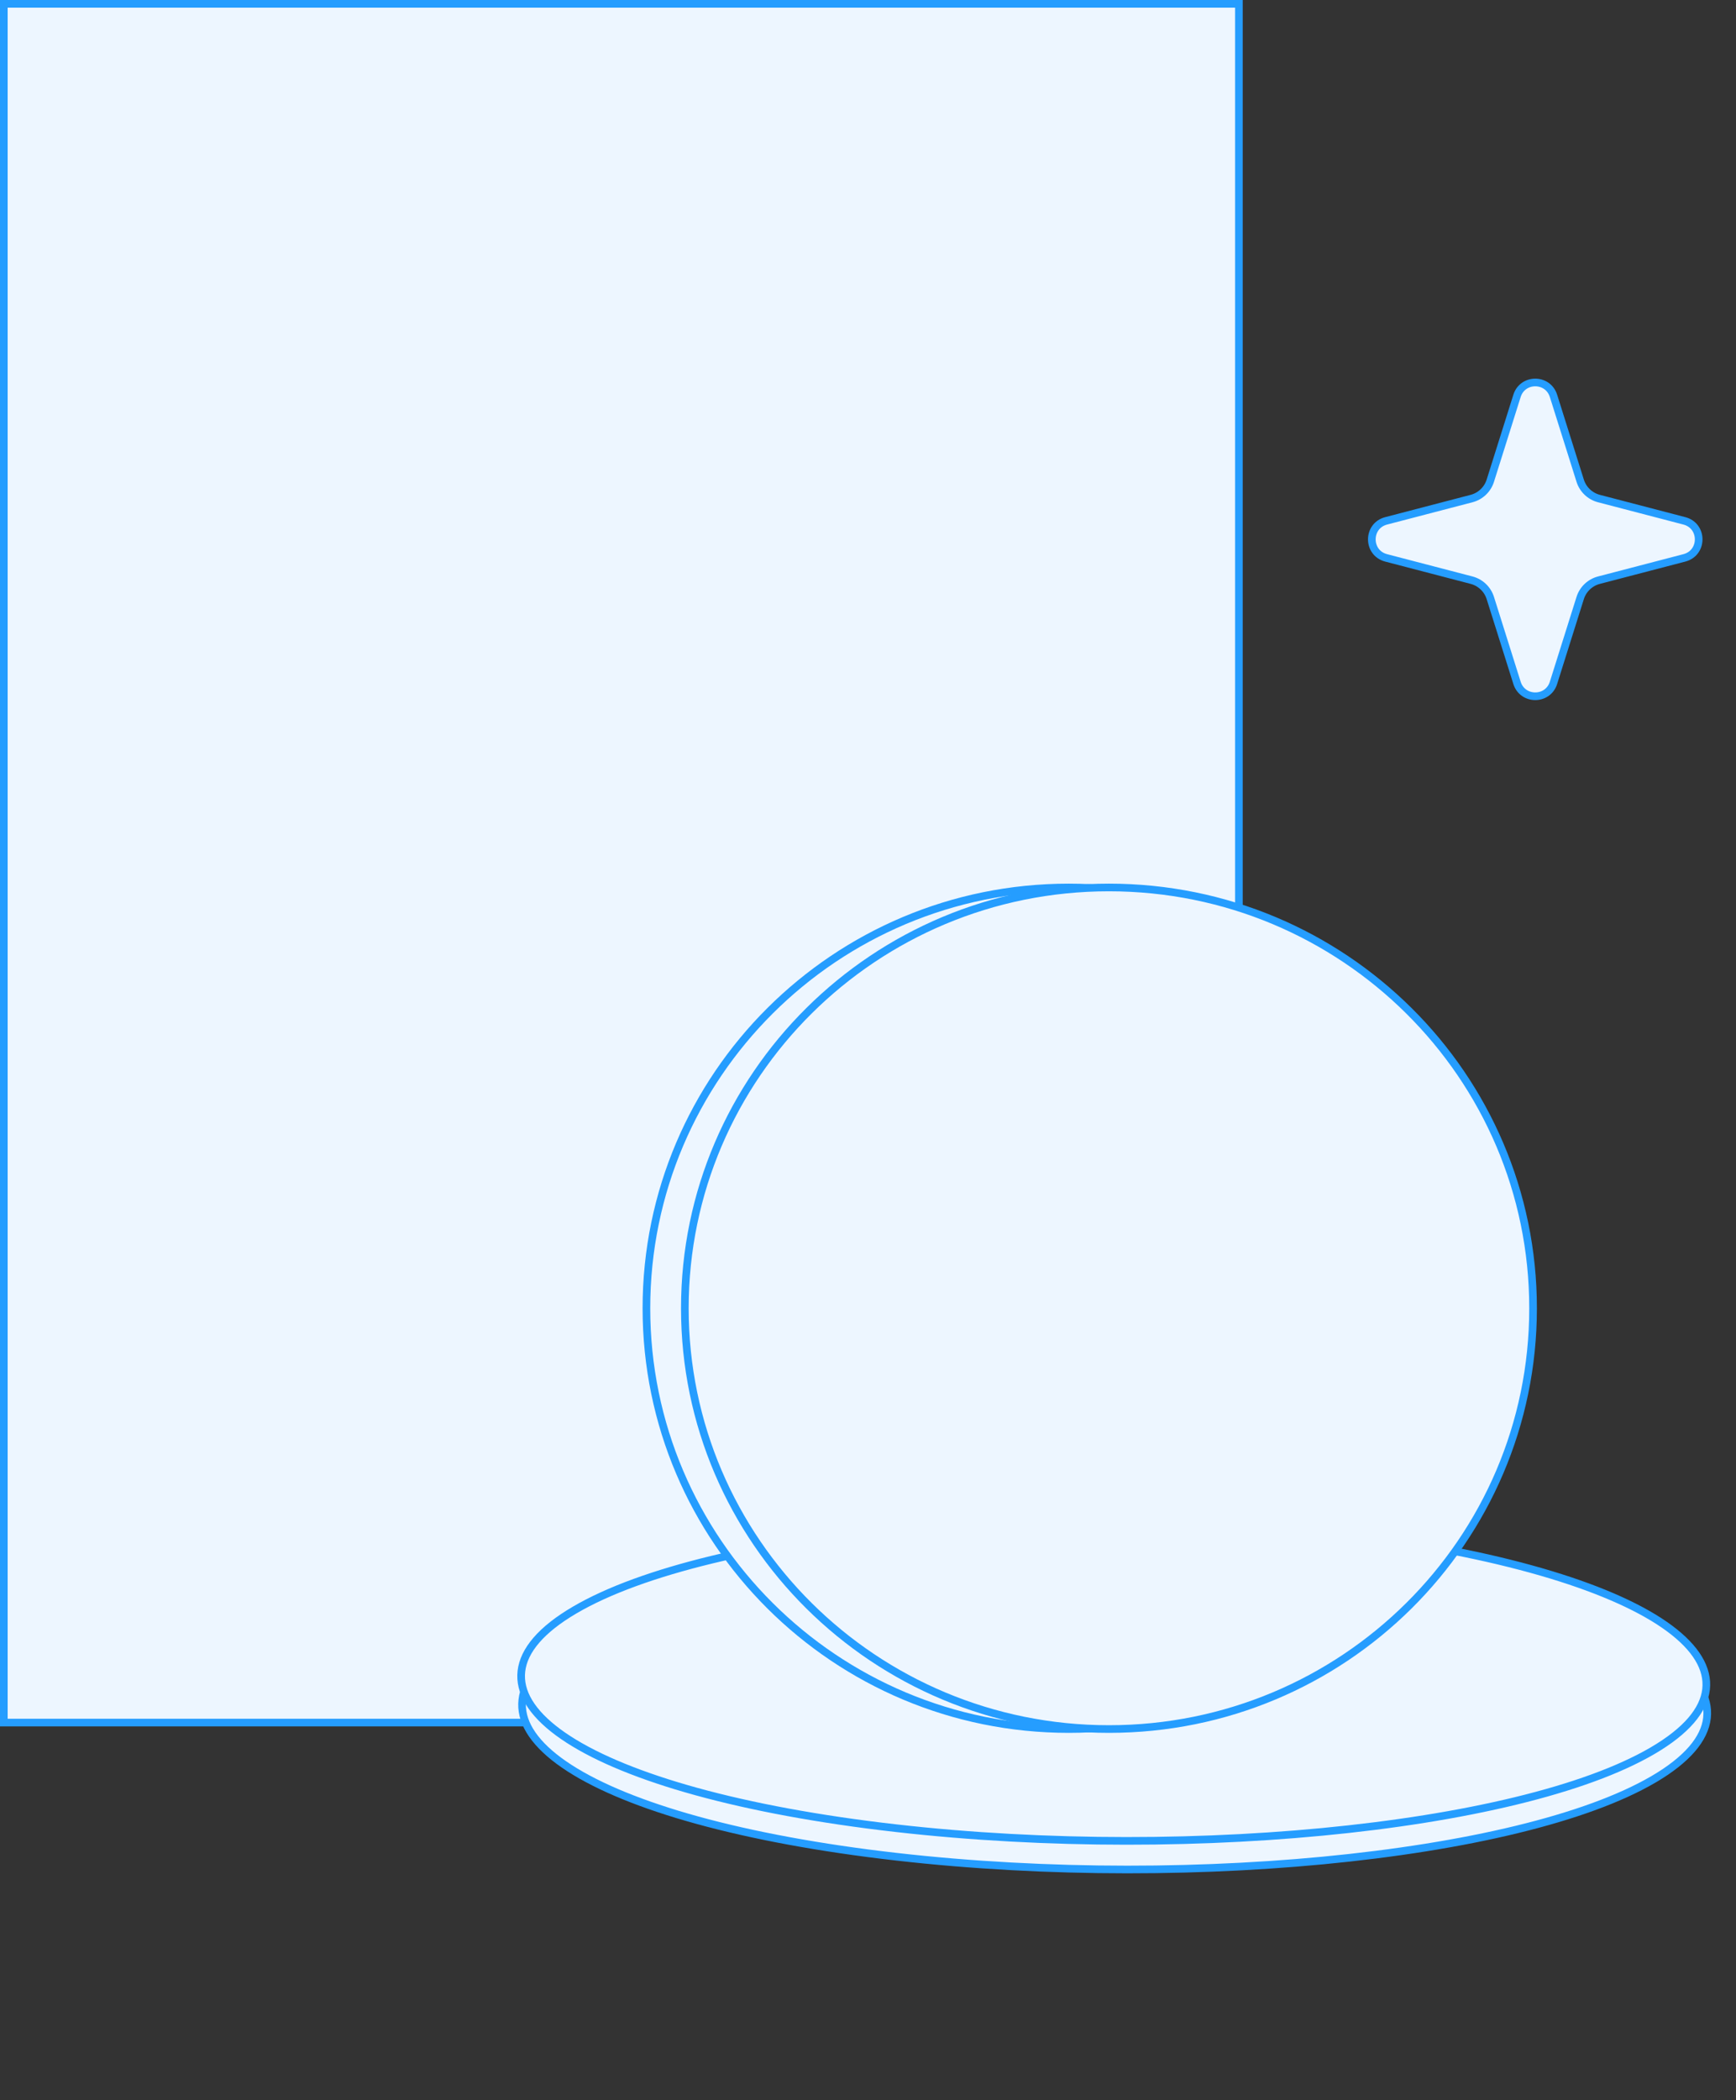 <svg width="454" height="549" viewBox="0 0 454 549" fill="none" xmlns="http://www.w3.org/2000/svg">
<rect x="0" y="0" width="454" height="549" fill="#333333" stroke="none"/>
<g clip-path="url(#clip0_4311_69)">
<rect x="1" y="1" width="322.998" height="449.313" fill="#EDF6FF" stroke="#259DFF" stroke-width="2"/>
<path d="M227.055 484.482C187.984 479.387 159.95 470.513 146.173 460.31C132.371 450.089 132.987 438.641 150.545 428.36C168.102 418.078 199.688 410.669 237.013 407.114C274.273 403.566 316.884 403.904 355.954 408.999C395.025 414.093 423.059 422.967 436.836 433.17C450.638 443.391 450.023 454.839 432.465 465.121C414.907 475.403 383.321 482.812 345.996 486.366C308.736 489.914 266.125 489.577 227.055 484.482Z" fill="#EDF6FF" stroke="#259DFF" stroke-width="2"/>
<path d="M226.815 477.002C187.744 471.908 159.71 463.034 145.933 452.831C132.131 442.61 132.746 431.162 150.304 420.88C167.862 410.598 199.448 403.189 236.773 399.635C274.033 396.087 316.644 396.424 355.714 401.519C394.785 406.614 422.819 415.488 436.596 425.691C450.398 435.912 449.782 447.36 432.224 457.641C414.667 467.923 383.081 475.332 345.756 478.887C308.496 482.435 265.885 482.097 226.815 477.002Z" fill="#EDF6FF" stroke="#259DFF" stroke-width="2"/>
<path d="M389.966 342.001C389.966 402.749 340.516 452.002 279.508 452.002C218.5 452.002 169.05 402.749 169.05 342.001C169.05 281.253 218.5 232 279.508 232C340.516 232 389.966 281.253 389.966 342.001Z" fill="#EDF6FF" stroke="#259DFF" stroke-width="2"/>
<path d="M400.929 342.001C400.929 402.745 351.279 452.002 290.014 452.002C228.75 452.002 179.1 402.745 179.1 342.001C179.1 281.256 228.75 232 290.014 232C351.279 232 400.929 281.256 400.929 342.001Z" fill="#EDF6FF" stroke="#259DFF" stroke-width="2"/>
<path d="M406.269 103.485L413.248 125.66C413.971 127.959 415.826 129.723 418.158 130.332L440.499 136.162C445.482 137.462 445.482 144.537 440.499 145.838L418.158 151.667C415.826 152.276 413.971 154.04 413.248 156.339L406.269 178.514C404.801 183.179 398.199 183.179 396.731 178.514L389.752 156.339C389.029 154.04 387.174 152.276 384.842 151.667L362.501 145.838C357.518 144.537 357.518 137.462 362.501 136.162L384.842 130.332C387.174 129.723 389.029 127.959 389.752 125.66L396.731 103.485C398.199 98.82 404.801 98.82 406.269 103.485Z" fill="#EDF6FF" stroke="#259DFF" stroke-width="2"/>
</g>
<defs>
<clipPath id="clip0_4311_69">
<rect width="453.333" height="549" fill="white"/>
</clipPath>
</defs>
</svg>
